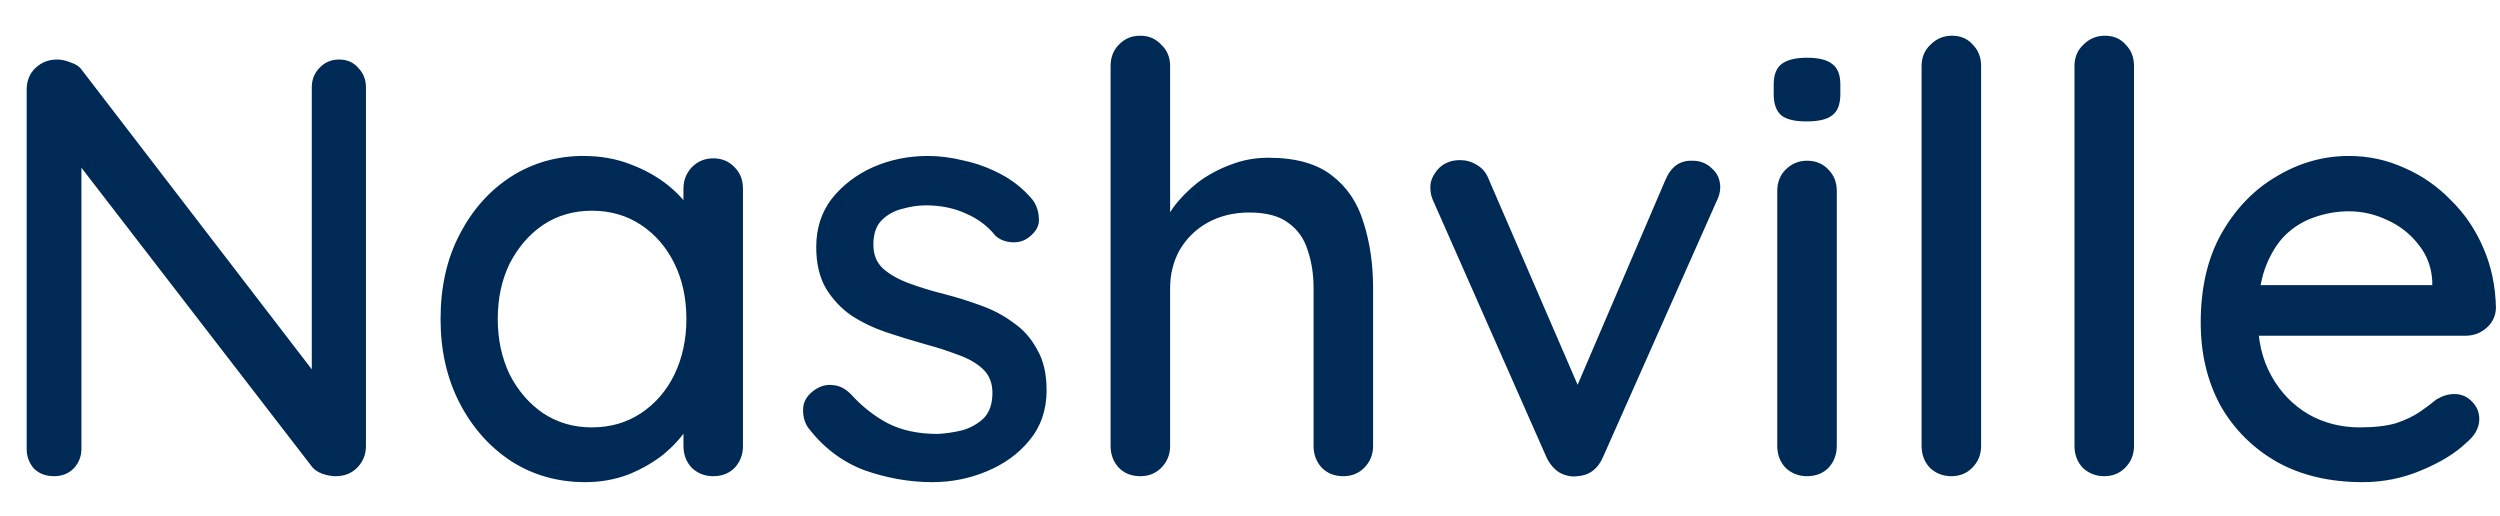 <svg width="63" height="13" viewBox="0 0 63 13" fill="none" xmlns="http://www.w3.org/2000/svg">
<path d="M8.547 1.5C8.747 1.5 8.907 1.57 9.027 1.71C9.157 1.84 9.222 2.005 9.222 2.205V11.235C9.222 11.455 9.147 11.64 8.997 11.79C8.857 11.93 8.677 12 8.457 12C8.357 12 8.247 11.98 8.127 11.94C8.017 11.9 7.932 11.845 7.872 11.775L1.707 3.78L2.052 3.585V11.31C2.052 11.5 1.987 11.665 1.857 11.805C1.727 11.935 1.562 12 1.362 12C1.152 12 0.982 11.935 0.852 11.805C0.732 11.665 0.672 11.5 0.672 11.31V2.265C0.672 2.035 0.747 1.85 0.897 1.71C1.047 1.57 1.227 1.5 1.437 1.5C1.547 1.5 1.662 1.525 1.782 1.575C1.912 1.615 2.007 1.68 2.067 1.77L8.082 9.6L7.857 9.81V2.205C7.857 2.005 7.922 1.84 8.052 1.71C8.182 1.57 8.347 1.5 8.547 1.5ZM17.973 3.99C18.192 3.99 18.372 4.065 18.512 4.215C18.652 4.355 18.723 4.535 18.723 4.755V11.235C18.723 11.455 18.652 11.64 18.512 11.79C18.372 11.93 18.192 12 17.973 12C17.762 12 17.582 11.93 17.433 11.79C17.293 11.64 17.223 11.455 17.223 11.235V10.155L17.538 10.2C17.538 10.38 17.462 10.58 17.312 10.8C17.172 11.02 16.977 11.235 16.727 11.445C16.477 11.645 16.183 11.815 15.842 11.955C15.502 12.085 15.137 12.15 14.748 12.15C14.057 12.15 13.438 11.975 12.887 11.625C12.338 11.265 11.902 10.775 11.582 10.155C11.262 9.535 11.102 8.83 11.102 8.04C11.102 7.23 11.262 6.52 11.582 5.91C11.902 5.29 12.332 4.805 12.873 4.455C13.422 4.105 14.033 3.93 14.703 3.93C15.133 3.93 15.527 4 15.887 4.14C16.258 4.28 16.578 4.46 16.848 4.68C17.117 4.9 17.323 5.135 17.462 5.385C17.613 5.625 17.688 5.855 17.688 6.075L17.223 6.12V4.755C17.223 4.545 17.293 4.365 17.433 4.215C17.582 4.065 17.762 3.99 17.973 3.99ZM14.912 10.77C15.383 10.77 15.797 10.65 16.157 10.41C16.517 10.17 16.797 9.845 16.997 9.435C17.198 9.015 17.297 8.55 17.297 8.04C17.297 7.52 17.198 7.055 16.997 6.645C16.797 6.235 16.517 5.91 16.157 5.67C15.797 5.43 15.383 5.31 14.912 5.31C14.453 5.31 14.043 5.43 13.682 5.67C13.332 5.91 13.053 6.235 12.842 6.645C12.643 7.055 12.543 7.52 12.543 8.04C12.543 8.55 12.643 9.015 12.842 9.435C13.053 9.845 13.332 10.17 13.682 10.41C14.043 10.65 14.453 10.77 14.912 10.77ZM20.359 10.77C20.269 10.63 20.229 10.47 20.239 10.29C20.249 10.1 20.354 9.94 20.554 9.81C20.694 9.72 20.839 9.685 20.989 9.705C21.149 9.715 21.299 9.79 21.439 9.93C21.719 10.24 22.029 10.485 22.369 10.665C22.719 10.845 23.139 10.935 23.629 10.935C23.829 10.925 24.034 10.895 24.244 10.845C24.454 10.785 24.634 10.685 24.784 10.545C24.934 10.395 25.009 10.18 25.009 9.9C25.009 9.65 24.929 9.45 24.769 9.3C24.609 9.15 24.399 9.03 24.139 8.94C23.879 8.84 23.599 8.75 23.299 8.67C22.979 8.58 22.654 8.48 22.324 8.37C22.004 8.26 21.714 8.12 21.454 7.95C21.194 7.77 20.979 7.54 20.809 7.26C20.649 6.98 20.569 6.635 20.569 6.225C20.569 5.755 20.699 5.35 20.959 5.01C21.229 4.67 21.574 4.405 21.994 4.215C22.424 4.025 22.889 3.93 23.389 3.93C23.679 3.93 23.984 3.97 24.304 4.05C24.624 4.12 24.934 4.235 25.234 4.395C25.534 4.555 25.794 4.765 26.014 5.025C26.114 5.155 26.169 5.31 26.179 5.49C26.199 5.67 26.119 5.83 25.939 5.97C25.819 6.07 25.674 6.115 25.504 6.105C25.334 6.095 25.194 6.04 25.084 5.94C24.894 5.7 24.649 5.515 24.349 5.385C24.049 5.245 23.709 5.175 23.329 5.175C23.139 5.175 22.939 5.205 22.729 5.265C22.529 5.315 22.359 5.41 22.219 5.55C22.079 5.69 22.009 5.895 22.009 6.165C22.009 6.415 22.089 6.615 22.249 6.765C22.419 6.915 22.639 7.04 22.909 7.14C23.179 7.24 23.474 7.33 23.794 7.41C24.104 7.49 24.409 7.585 24.709 7.695C25.019 7.805 25.294 7.95 25.534 8.13C25.784 8.3 25.984 8.525 26.134 8.805C26.294 9.075 26.374 9.42 26.374 9.84C26.374 10.33 26.229 10.75 25.939 11.1C25.659 11.44 25.299 11.7 24.859 11.88C24.429 12.06 23.974 12.15 23.494 12.15C22.924 12.15 22.354 12.05 21.784 11.85C21.224 11.64 20.749 11.28 20.359 10.77ZM31.962 3.975C32.652 3.975 33.187 4.125 33.567 4.425C33.947 4.715 34.212 5.11 34.362 5.61C34.522 6.11 34.602 6.66 34.602 7.26V11.235C34.602 11.455 34.527 11.64 34.377 11.79C34.237 11.93 34.062 12 33.852 12C33.632 12 33.452 11.93 33.312 11.79C33.172 11.64 33.102 11.455 33.102 11.235V7.26C33.102 6.91 33.052 6.59 32.952 6.3C32.862 6.01 32.697 5.78 32.457 5.61C32.227 5.44 31.902 5.355 31.482 5.355C31.092 5.355 30.742 5.44 30.432 5.61C30.132 5.78 29.897 6.01 29.727 6.3C29.567 6.59 29.487 6.91 29.487 7.26V11.235C29.487 11.455 29.412 11.64 29.262 11.79C29.122 11.93 28.947 12 28.737 12C28.517 12 28.337 11.93 28.197 11.79C28.057 11.64 27.987 11.455 27.987 11.235V1.665C27.987 1.445 28.057 1.265 28.197 1.125C28.337 0.975 28.517 0.9 28.737 0.9C28.947 0.9 29.122 0.975 29.262 1.125C29.412 1.265 29.487 1.445 29.487 1.665V5.76L29.217 5.91C29.287 5.69 29.402 5.465 29.562 5.235C29.732 5.005 29.937 4.795 30.177 4.605C30.427 4.415 30.702 4.265 31.002 4.155C31.302 4.035 31.622 3.975 31.962 3.975ZM36.795 4.035C36.945 4.035 37.085 4.075 37.215 4.155C37.355 4.235 37.455 4.355 37.515 4.515L39.87 9.96L39.585 10.095L41.97 4.53C42.11 4.2 42.335 4.04 42.645 4.05C42.845 4.05 43.01 4.115 43.14 4.245C43.28 4.365 43.35 4.525 43.35 4.725C43.35 4.785 43.34 4.85 43.32 4.92C43.3 4.98 43.275 5.04 43.245 5.1L40.395 11.52C40.265 11.82 40.05 11.98 39.75 12C39.6 12.02 39.45 11.99 39.3 11.91C39.16 11.82 39.05 11.69 38.97 11.52L36.135 5.1C36.115 5.06 36.095 5.01 36.075 4.95C36.055 4.88 36.045 4.8 36.045 4.71C36.045 4.56 36.11 4.41 36.24 4.26C36.38 4.11 36.565 4.035 36.795 4.035ZM46.287 11.235C46.287 11.455 46.217 11.64 46.077 11.79C45.937 11.93 45.757 12 45.537 12C45.327 12 45.147 11.93 44.997 11.79C44.857 11.64 44.787 11.455 44.787 11.235V4.815C44.787 4.595 44.857 4.415 44.997 4.275C45.147 4.125 45.327 4.05 45.537 4.05C45.757 4.05 45.937 4.125 46.077 4.275C46.217 4.415 46.287 4.595 46.287 4.815V11.235ZM45.522 3.06C45.232 3.06 45.022 3.01 44.892 2.91C44.762 2.8 44.697 2.62 44.697 2.37V2.13C44.697 1.88 44.767 1.705 44.907 1.605C45.047 1.505 45.257 1.455 45.537 1.455C45.837 1.455 46.052 1.51 46.182 1.62C46.312 1.72 46.377 1.89 46.377 2.13V2.37C46.377 2.63 46.307 2.81 46.167 2.91C46.037 3.01 45.822 3.06 45.522 3.06ZM49.924 11.235C49.924 11.455 49.849 11.64 49.699 11.79C49.559 11.93 49.384 12 49.174 12C48.964 12 48.784 11.93 48.634 11.79C48.494 11.64 48.424 11.455 48.424 11.235V1.665C48.424 1.445 48.499 1.265 48.649 1.125C48.799 0.975 48.979 0.9 49.189 0.9C49.409 0.9 49.584 0.975 49.714 1.125C49.854 1.265 49.924 1.445 49.924 1.665V11.235ZM53.777 11.235C53.777 11.455 53.702 11.64 53.552 11.79C53.412 11.93 53.237 12 53.027 12C52.817 12 52.637 11.93 52.487 11.79C52.347 11.64 52.277 11.455 52.277 11.235V1.665C52.277 1.445 52.352 1.265 52.502 1.125C52.652 0.975 52.832 0.9 53.042 0.9C53.262 0.9 53.437 0.975 53.567 1.125C53.707 1.265 53.777 1.445 53.777 1.665V11.235ZM59.538 12.15C58.708 12.15 57.988 11.98 57.378 11.64C56.768 11.29 56.293 10.815 55.953 10.215C55.623 9.605 55.458 8.91 55.458 8.13C55.458 7.25 55.633 6.5 55.983 5.88C56.343 5.25 56.808 4.77 57.378 4.44C57.948 4.1 58.553 3.93 59.193 3.93C59.683 3.93 60.148 4.03 60.588 4.23C61.028 4.42 61.418 4.69 61.758 5.04C62.108 5.38 62.383 5.785 62.583 6.255C62.783 6.715 62.888 7.22 62.898 7.77C62.888 7.97 62.808 8.135 62.658 8.265C62.508 8.395 62.333 8.46 62.133 8.46H56.298L55.938 7.185H61.578L61.293 7.455V7.08C61.273 6.73 61.158 6.425 60.948 6.165C60.738 5.895 60.478 5.69 60.168 5.55C59.858 5.4 59.533 5.325 59.193 5.325C58.893 5.325 58.603 5.375 58.323 5.475C58.053 5.565 57.808 5.715 57.588 5.925C57.378 6.135 57.208 6.415 57.078 6.765C56.958 7.105 56.898 7.53 56.898 8.04C56.898 8.59 57.013 9.07 57.243 9.48C57.473 9.89 57.783 10.21 58.173 10.44C58.563 10.66 58.993 10.77 59.463 10.77C59.833 10.77 60.138 10.735 60.378 10.665C60.618 10.585 60.818 10.49 60.978 10.38C61.138 10.27 61.278 10.165 61.398 10.065C61.548 9.975 61.698 9.93 61.848 9.93C62.028 9.93 62.178 9.995 62.298 10.125C62.418 10.245 62.478 10.39 62.478 10.56C62.478 10.78 62.368 10.98 62.148 11.16C61.878 11.42 61.503 11.65 61.023 11.85C60.553 12.05 60.058 12.15 59.538 12.15Z" fill="#002A56"/>
</svg>

